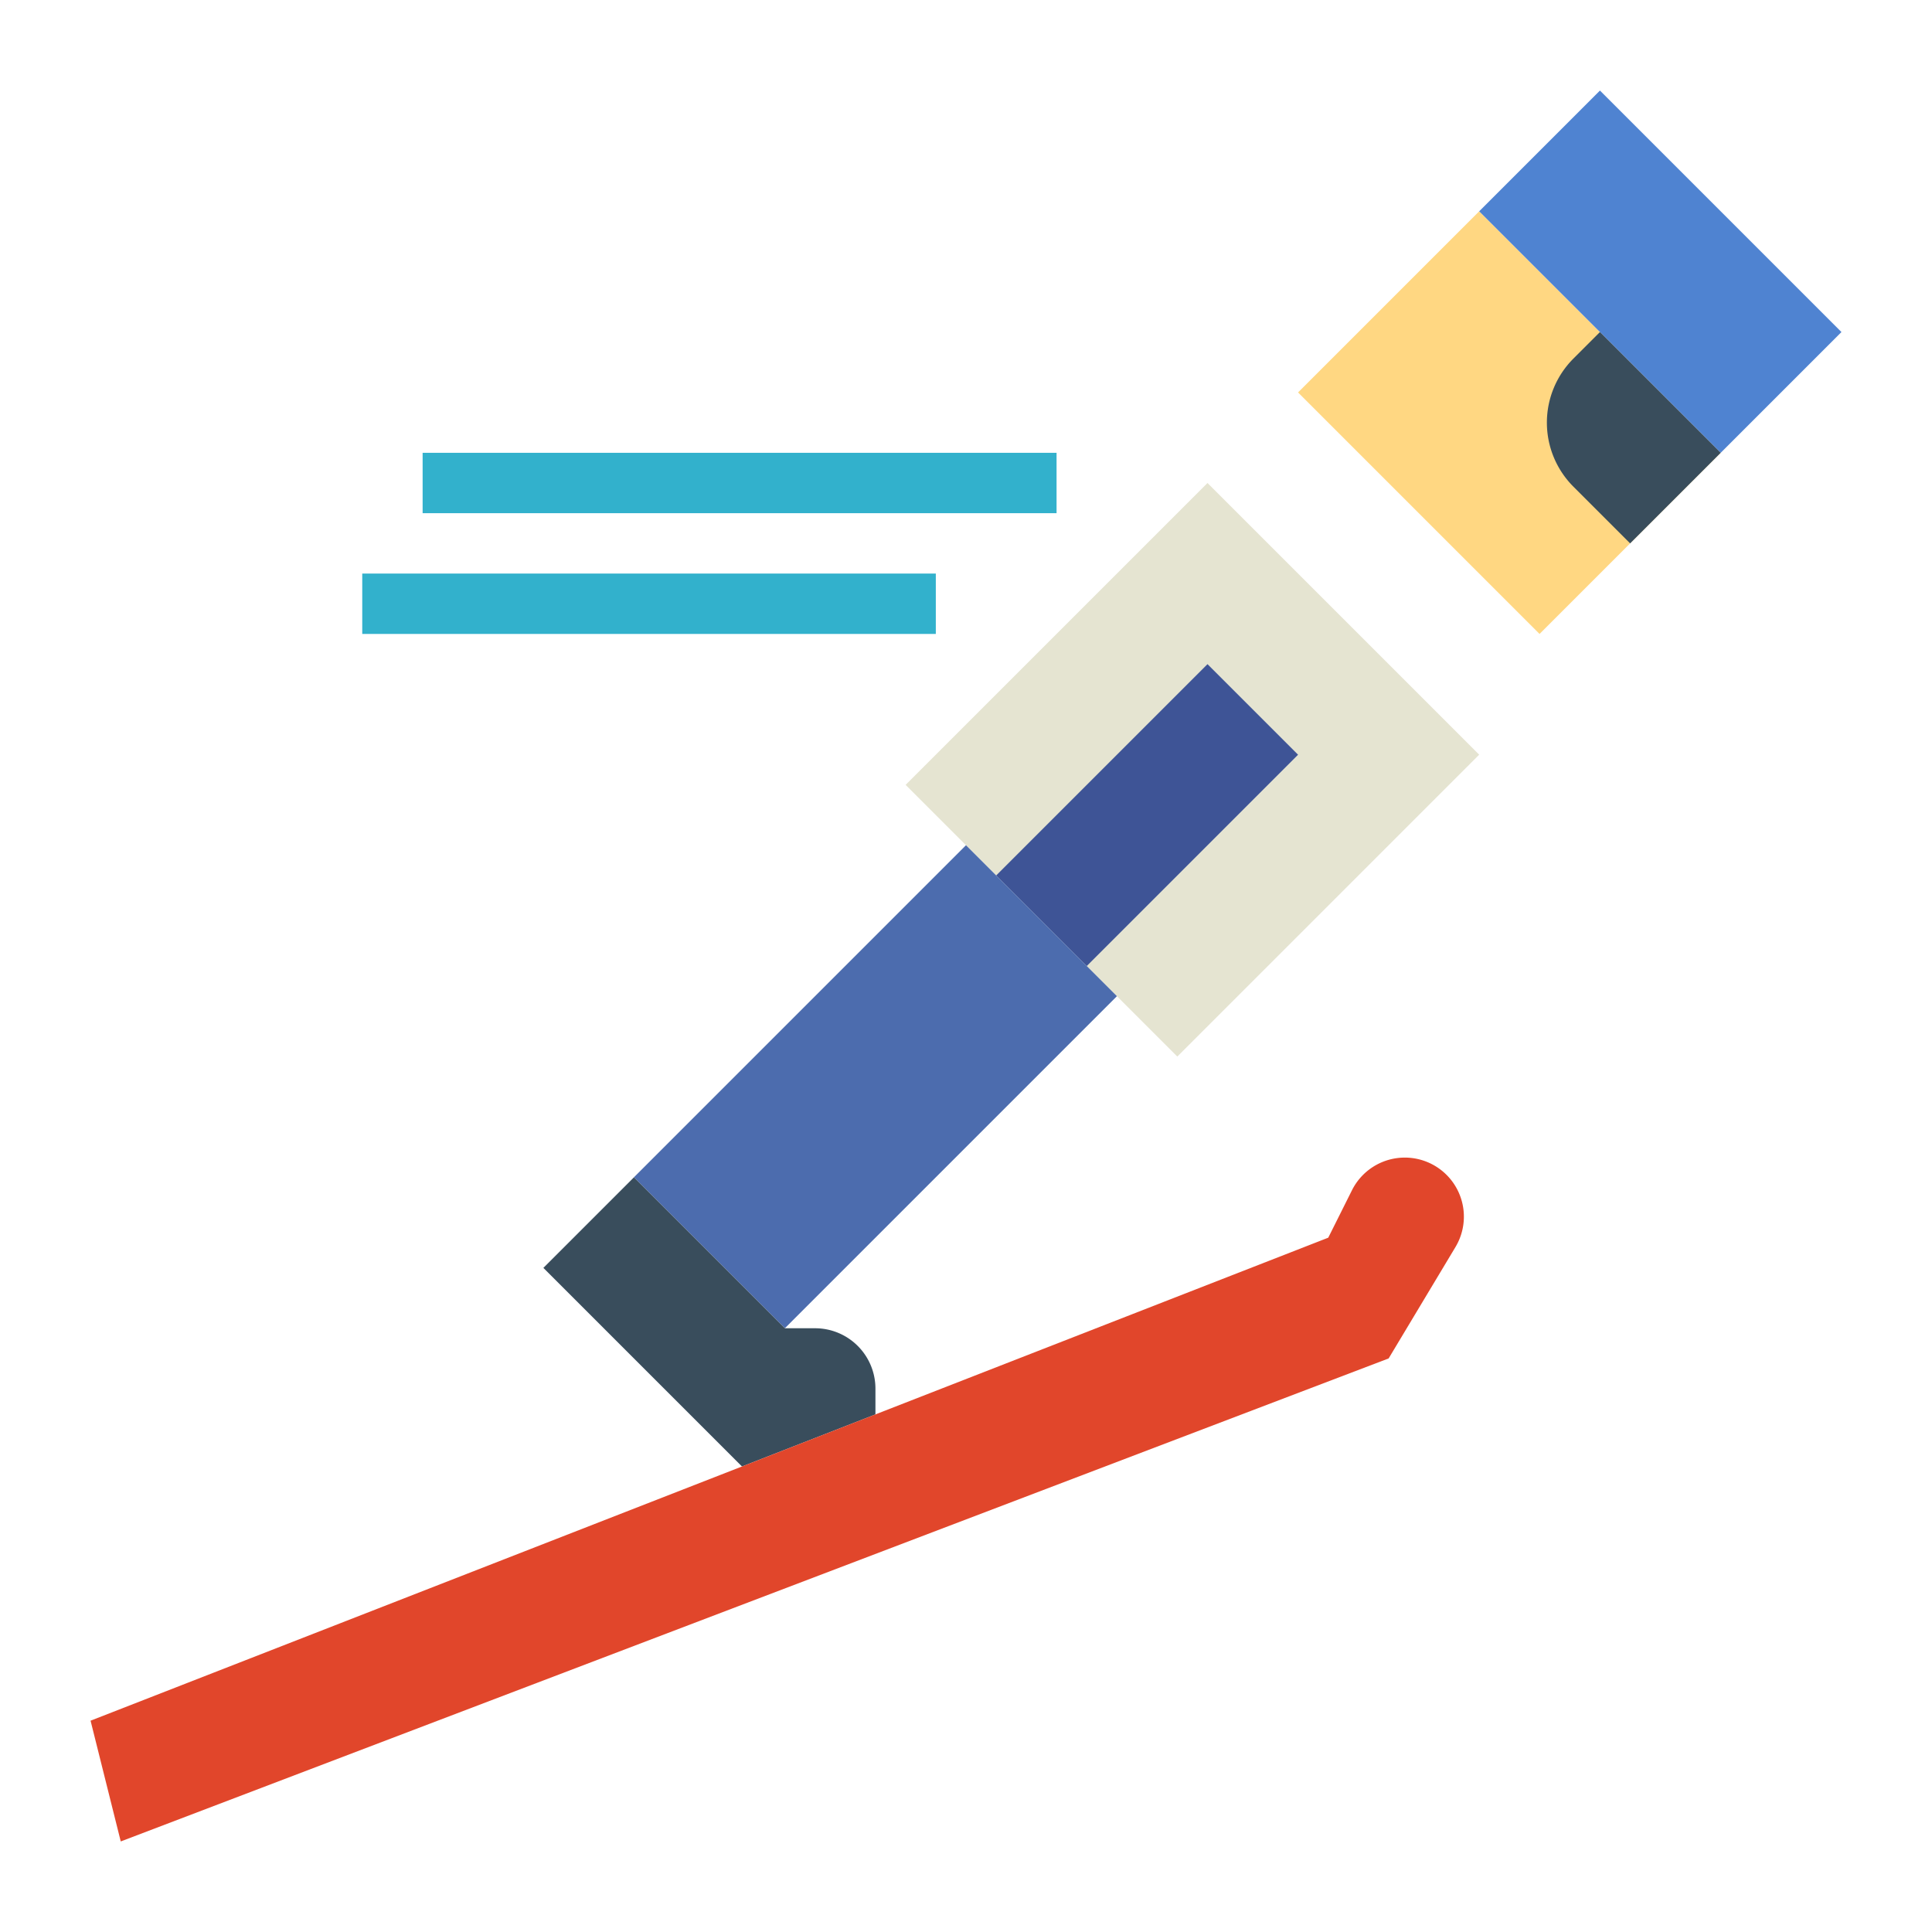 <svg xmlns="http://www.w3.org/2000/svg" viewBox="0 0 64 64" id="ski-jumping"><rect width="8.485" height="11.314" x="45.757" y="8.343" fill="#ffd782" transform="rotate(-45 50 14)"></rect><rect width="5.657" height="11.314" x="52.172" y="3.343" fill="#4f83d1" transform="rotate(-45 55 9)"></rect><path fill="#394d5c" d="M53,11l-.879.879a3,3,0,0,0,0,4.242L54,18l3-3Z"></path><rect width="14.142" height="12.728" x="32.429" y="19.136" fill="#e5e4d1" transform="rotate(-45 39.5 25.5)"></rect><rect width="9.899" height="4.243" x="33.05" y="24.879" fill="#3e5496" transform="rotate(-45 38 27)"></rect><rect width="15.556" height="7.071" x="21.222" y="32.464" fill="#4c6cae" transform="rotate(-45 29 36)"></rect><path fill="#394d5c" d="M21,39l-3,3,6.579,6.579L29,46.854V46a2,2,0,0,0-2-2H26Z"></path><path fill="#e1462b" d="M44.786,39.428,44,41,3,57l1,4L46,45l2.214-3.69a1.956,1.956,0,0,0-.294-2.39h0A1.957,1.957,0,0,0,44.786,39.428Z"></path><rect width="21" height="2" x="14" y="15" fill="#32b1cc"></rect><rect width="19" height="2" x="12" y="19" fill="#32b1cc"></rect></svg>